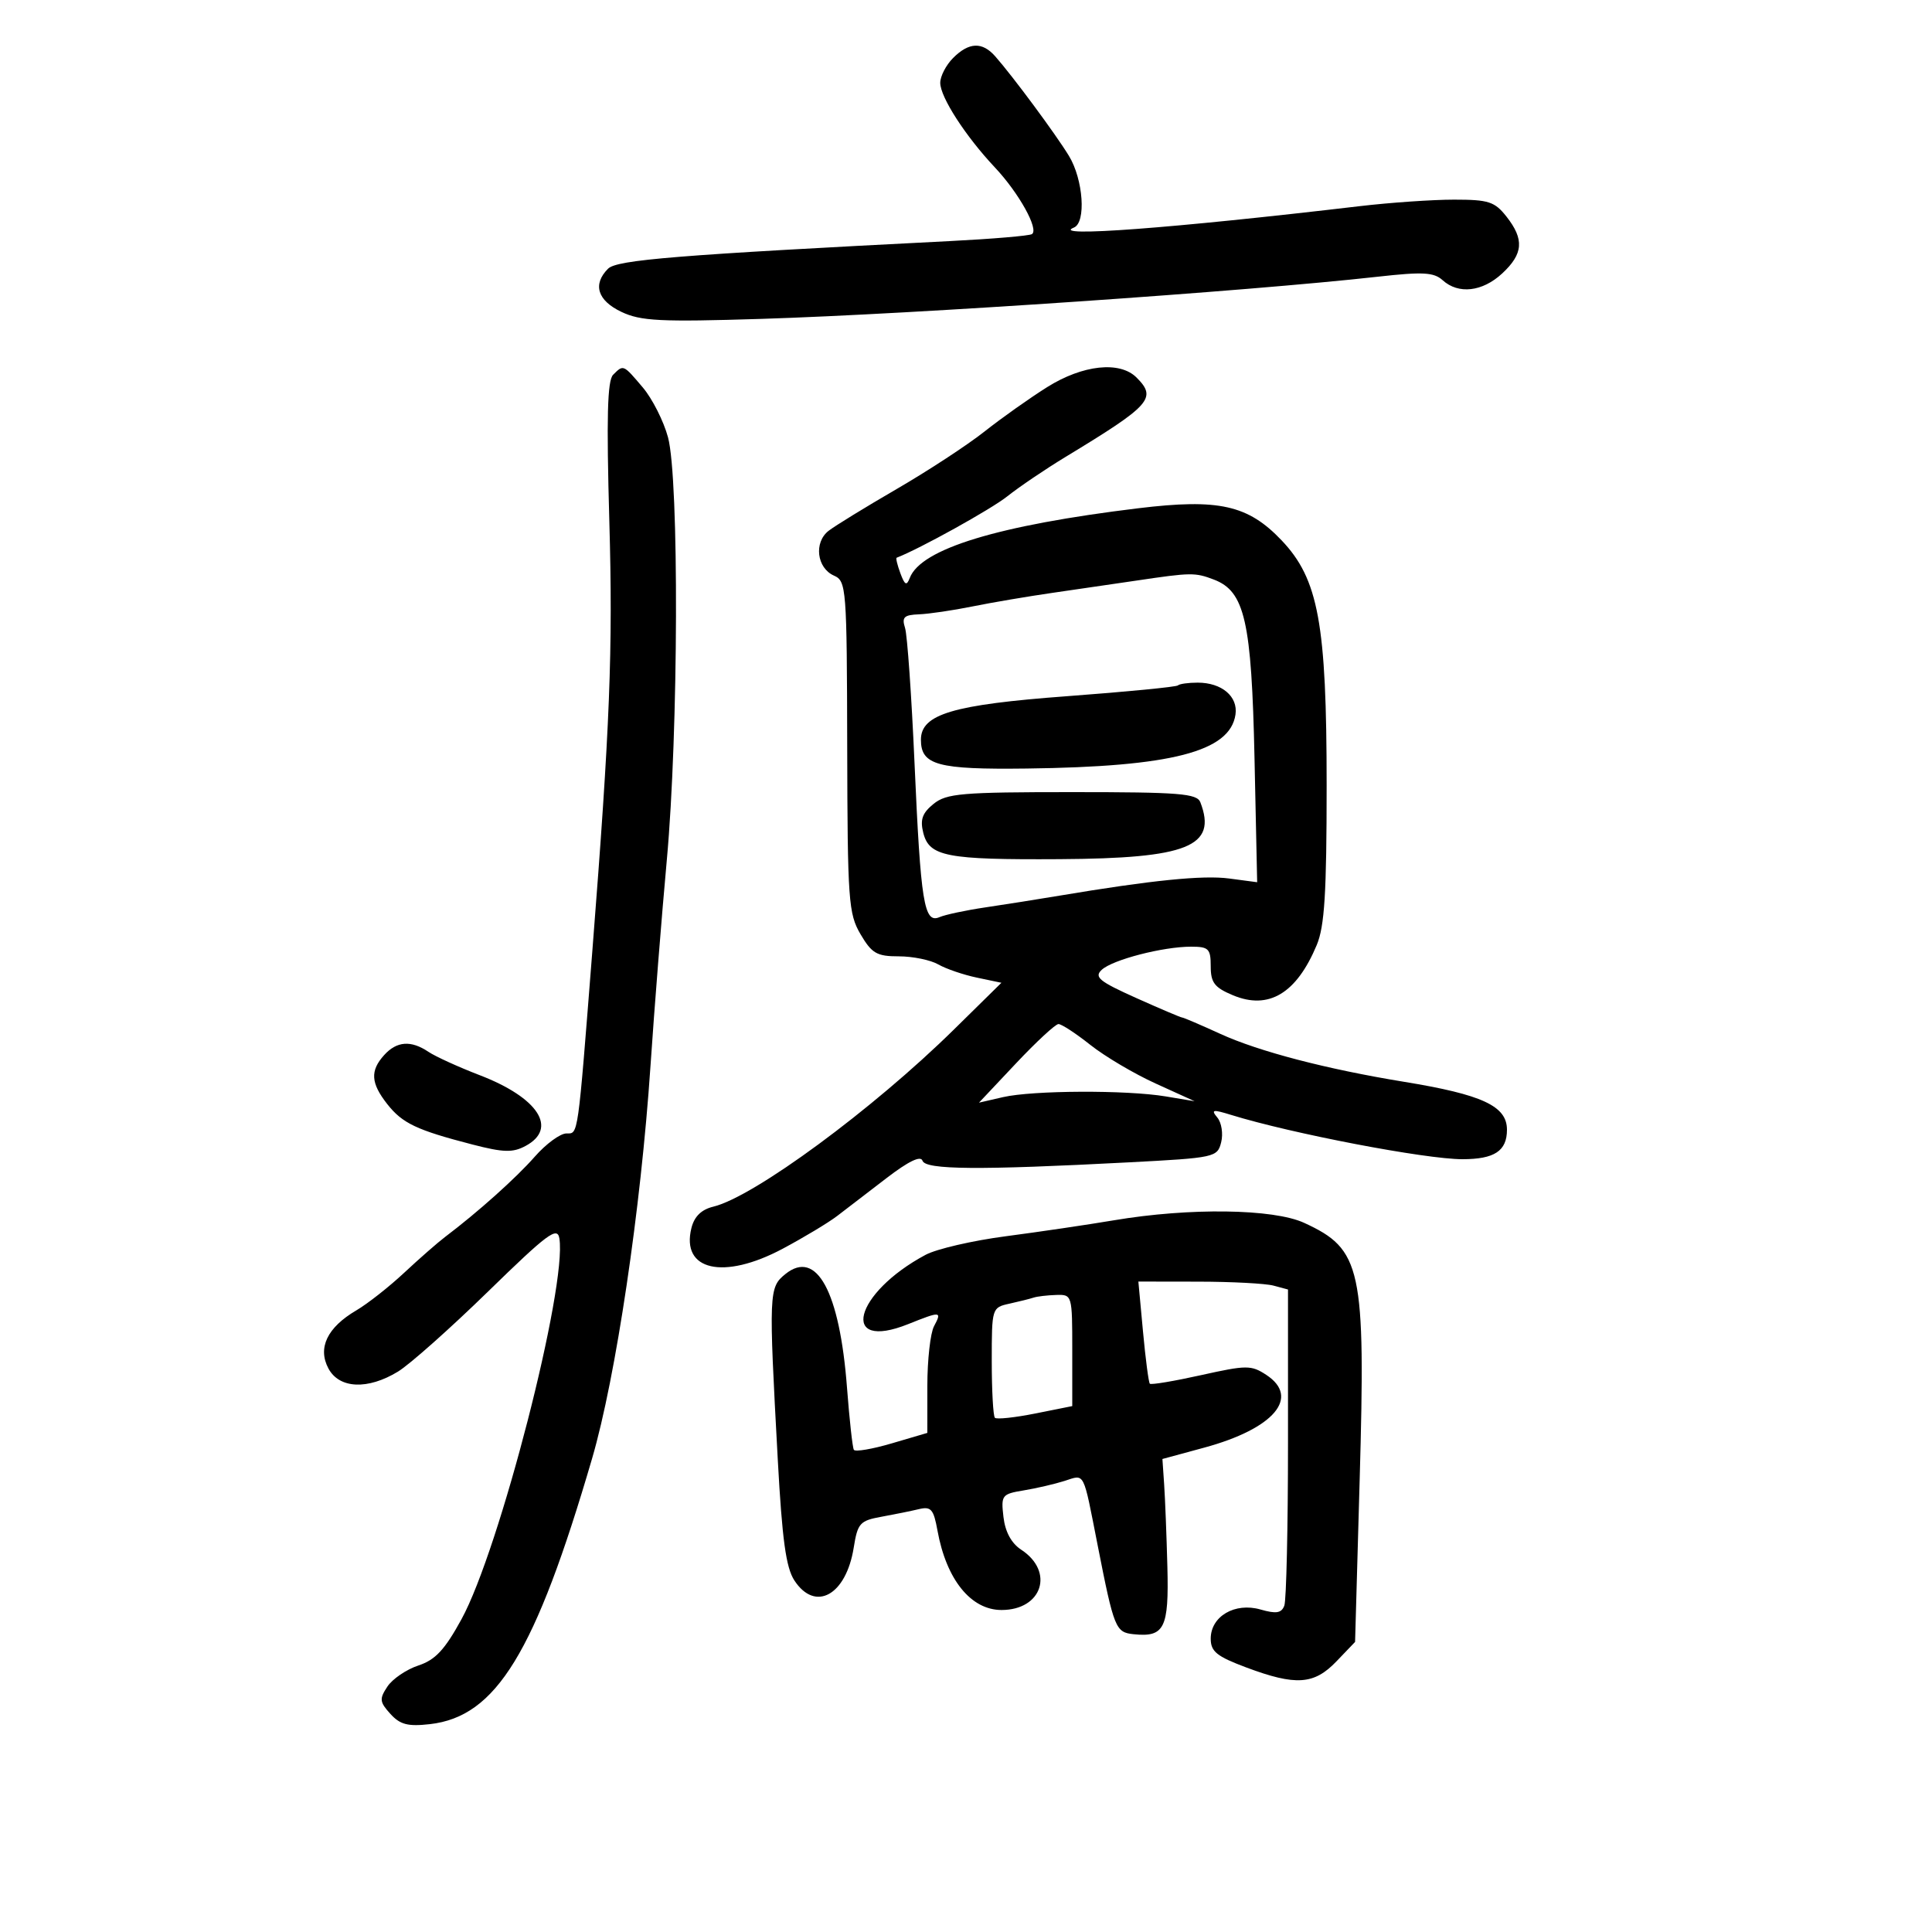 <svg xmlns="http://www.w3.org/2000/svg" width="300" height="300" viewBox="0 0 300 300" version="1.1">
	<path d="M 148 9 C 146.900 10.100, 146 11.837, 146 12.860 C 146 15.077, 149.917 21.142, 154.487 26 C 158.218 29.966, 161.372 35.652, 160.232 36.356 C 159.814 36.615, 154.078 37.101, 147.486 37.436 C 105.153 39.588, 95.799 40.344, 94.420 41.723 C 91.992 44.151, 92.769 46.662, 96.492 48.429 C 99.500 49.857, 102.516 50.007, 118.242 49.515 C 142.180 48.765, 193.514 45.253, 213.935 42.968 C 220.945 42.184, 222.647 42.276, 224.013 43.512 C 226.471 45.736, 230.182 45.314, 233.260 42.460 C 236.538 39.420, 236.708 37.170, 233.927 33.635 C 232.095 31.306, 231.151 31, 225.791 31 C 222.456 31, 215.851 31.457, 211.113 32.015 C 181.923 35.456, 162.934 36.878, 166.750 35.338 C 168.682 34.558, 168.221 27.875, 165.982 24.203 C 163.923 20.825, 157.301 11.881, 154.542 8.750 C 152.523 6.458, 150.463 6.537, 148 9 M 95.204 58.196 C 94.310 59.090, 94.162 64.853, 94.617 80.946 C 95.184 100.963, 94.721 112.683, 91.991 147.500 C 89.681 176.953, 89.816 176, 87.955 176 C 86.994 176, 84.781 177.624, 83.038 179.609 C 80.124 182.928, 74.223 188.209, 69.115 192.070 C 67.972 192.933, 65.116 195.434, 62.769 197.626 C 60.421 199.819, 57.073 202.451, 55.328 203.476 C 50.812 206.128, 49.289 209.304, 51 212.500 C 52.683 215.645, 57.109 215.841, 61.803 212.979 C 63.620 211.871, 69.920 206.270, 75.803 200.533 C 85.022 191.543, 86.550 190.405, 86.859 192.301 C 88.076 199.758, 77.572 240.625, 71.662 251.428 C 69.065 256.176, 67.605 257.744, 64.965 258.617 C 63.108 259.231, 60.945 260.703, 60.158 261.888 C 58.887 263.803, 58.937 264.273, 60.611 266.123 C 62.126 267.796, 63.327 268.111, 66.741 267.726 C 77.057 266.563, 83.117 256.646, 91.933 226.500 C 95.630 213.858, 99.511 187.771, 101.009 165.500 C 101.600 156.700, 102.742 142.300, 103.546 133.500 C 105.354 113.694, 105.465 74.375, 103.731 67.918 C 103.054 65.397, 101.292 61.910, 99.815 60.168 C 96.759 56.563, 96.814 56.586, 95.204 58.196 M 162.601 60.114 C 159.906 61.805, 155.527 64.908, 152.870 67.009 C 150.212 69.109, 144.092 73.117, 139.269 75.915 C 134.446 78.713, 129.676 81.640, 128.670 82.420 C 126.349 84.218, 126.824 88.202, 129.500 89.382 C 131.423 90.231, 131.502 91.253, 131.554 115.955 C 131.605 139.860, 131.749 141.883, 133.625 145.073 C 135.378 148.052, 136.155 148.500, 139.571 148.500 C 141.732 148.500, 144.486 149.064, 145.690 149.753 C 146.895 150.442, 149.595 151.366, 151.690 151.805 L 155.500 152.605 148.145 159.843 C 135.540 172.249, 117.083 185.840, 110.765 187.369 C 108.920 187.815, 107.815 188.889, 107.368 190.670 C 105.706 197.290, 112.330 198.805, 121.522 193.909 C 124.810 192.157, 128.625 189.863, 130 188.811 C 131.375 187.759, 134.823 185.115, 137.662 182.934 C 141.067 180.319, 142.967 179.401, 143.244 180.235 C 143.714 181.647, 151.959 181.713, 175.260 180.490 C 188.680 179.786, 189.035 179.708, 189.622 177.371 C 189.953 176.053, 189.685 174.325, 189.027 173.533 C 188.001 172.296, 188.305 172.238, 191.165 173.122 C 200.525 176.016, 221.325 180, 227.073 180 C 232.066 180, 234 178.722, 234 175.422 C 234 171.745, 230.183 169.969, 218 167.979 C 205.977 166.015, 195.466 163.272, 189.494 160.540 C 186.440 159.143, 183.771 158, 183.564 158 C 183.356 158, 180.140 156.633, 176.416 154.963 C 170.674 152.386, 169.863 151.723, 171.073 150.594 C 172.751 149.028, 180.579 147, 184.943 147 C 187.684 147, 188 147.315, 188 150.051 C 188 152.585, 188.585 153.347, 191.452 154.544 C 196.995 156.860, 201.319 154.268, 204.462 146.746 C 205.681 143.827, 206 138.688, 206 121.946 C 206 96.824, 204.729 89.918, 199 83.897 C 193.783 78.416, 189.252 77.403, 176.742 78.923 C 154.964 81.570, 143.005 85.216, 141.270 89.739 C 140.782 91.011, 140.496 90.869, 139.810 89.015 C 139.341 87.747, 139.079 86.662, 139.229 86.605 C 142.825 85.216, 153.867 79.093, 156.391 77.087 C 158.256 75.604, 162.340 72.841, 165.465 70.946 C 178.719 62.908, 179.685 61.828, 176.479 58.621 C 173.882 56.025, 168.128 56.644, 162.601 60.114 M 176.500 90.148 C 173.200 90.638, 167.350 91.493, 163.500 92.047 C 159.650 92.601, 154.025 93.556, 151 94.169 C 147.975 94.782, 144.239 95.332, 142.699 95.392 C 140.371 95.482, 140.005 95.838, 140.534 97.500 C 140.883 98.600, 141.547 108.050, 142.007 118.500 C 142.964 140.199, 143.490 143.447, 145.878 142.415 C 146.770 142.029, 149.975 141.347, 153 140.900 C 156.025 140.453, 161.200 139.634, 164.500 139.080 C 178.795 136.682, 186.786 135.874, 190.856 136.413 L 195.212 136.991 194.800 117.745 C 194.343 96.428, 193.295 91.823, 188.483 89.994 C 185.561 88.883, 184.967 88.890, 176.500 90.148 M 182.903 106.430 C 182.667 106.666, 174.933 107.419, 165.716 108.103 C 147.963 109.421, 143 110.898, 143 114.863 C 143 118.806, 145.578 119.509, 159.406 119.338 C 181.938 119.059, 190.997 116.718, 191.845 110.956 C 192.258 108.148, 189.715 106, 185.976 106 C 184.522 106, 183.140 106.193, 182.903 106.430 M 144.960 124.831 C 143.214 126.245, 142.850 127.268, 143.364 129.316 C 144.289 133, 146.949 133.515, 164.500 133.410 C 184.451 133.291, 189.027 131.446, 186.393 124.582 C 185.869 123.215, 183.164 123, 166.504 123 C 149.304 123, 146.977 123.198, 144.960 124.831 M 157.758 165.125 L 152.016 171.220 155.758 170.360 C 160.367 169.301, 174.921 169.237, 181 170.249 L 185.500 170.999 179.450 168.249 C 176.122 166.737, 171.557 164.037, 169.306 162.250 C 167.054 160.463, 164.827 159.007, 164.356 159.015 C 163.885 159.023, 160.916 161.772, 157.758 165.125 M 59.655 163.829 C 57.449 166.266, 57.569 168.182, 60.131 171.440 C 62.485 174.432, 64.677 175.472, 73.350 177.717 C 78.184 178.967, 79.618 179.007, 81.600 177.946 C 86.679 175.228, 83.596 170.456, 74.500 166.959 C 71.200 165.690, 67.612 164.055, 66.527 163.326 C 63.817 161.504, 61.613 161.665, 59.655 163.829 M 173 189.481 C 168.875 190.176, 161.300 191.294, 156.167 191.967 C 151.033 192.639, 145.438 193.934, 143.733 194.844 C 132.582 200.800, 130.289 209.902, 141.022 205.608 C 146.101 203.575, 146.289 203.591, 145.035 205.934 C 144.466 206.998, 143.999 211.161, 143.998 215.184 L 143.996 222.500 138.479 224.124 C 135.445 225.018, 132.793 225.468, 132.586 225.124 C 132.378 224.781, 131.901 220.450, 131.524 215.500 C 130.386 200.526, 126.800 193.912, 121.950 197.839 C 119.383 199.918, 119.355 200.618, 120.774 226.662 C 121.450 239.067, 122.049 243.426, 123.350 245.412 C 126.596 250.365, 131.382 247.717, 132.566 240.314 C 133.173 236.518, 133.524 236.126, 136.863 235.522 C 138.864 235.160, 141.484 234.627, 142.687 234.339 C 144.573 233.887, 144.970 234.345, 145.569 237.657 C 146.945 245.272, 150.756 250, 155.519 250 C 161.824 250, 163.769 244.045, 158.577 240.642 C 157.046 239.639, 156.087 237.874, 155.817 235.560 C 155.422 232.172, 155.561 231.989, 158.952 231.430 C 160.903 231.109, 163.758 230.447, 165.295 229.959 C 168.508 228.940, 168.133 228.210, 170.453 240 C 172.987 252.874, 173.227 253.468, 176.018 253.759 C 180.812 254.259, 181.520 252.846, 181.270 243.285 C 181.144 238.453, 180.919 232.711, 180.770 230.525 L 180.500 226.550 186.995 224.787 C 197.813 221.851, 201.956 216.983, 196.615 213.483 C 194.286 211.957, 193.564 211.961, 186.499 213.532 C 182.315 214.463, 178.736 215.062, 178.546 214.862 C 178.356 214.663, 177.877 211.012, 177.483 206.750 L 176.765 199 186.133 199.014 C 191.285 199.021, 196.512 199.299, 197.750 199.630 L 200 200.233 200 224.035 C 200 237.126, 199.742 248.507, 199.428 249.328 C 198.981 250.491, 198.169 250.622, 195.732 249.923 C 191.754 248.782, 188 250.981, 188 254.451 C 188 256.452, 188.930 257.204, 193.538 258.928 C 201.209 261.798, 204.045 261.606, 207.521 257.978 L 210.416 254.957 211.130 229.728 C 212.059 196.866, 211.435 193.984, 202.500 189.881 C 197.720 187.686, 184.707 187.509, 173 189.481 M 160.500 201.491 C 159.950 201.675, 158.262 202.098, 156.750 202.432 C 154.019 203.034, 154 203.096, 154 211.352 C 154 215.925, 154.220 219.886, 154.488 220.155 C 154.757 220.423, 157.569 220.124, 160.738 219.491 L 166.500 218.338 166.500 209.670 C 166.500 201.069, 166.480 201.002, 164 201.080 C 162.625 201.123, 161.050 201.308, 160.500 201.491" stroke="none" fill="black" fill-rule="evenodd"/>
</svg>